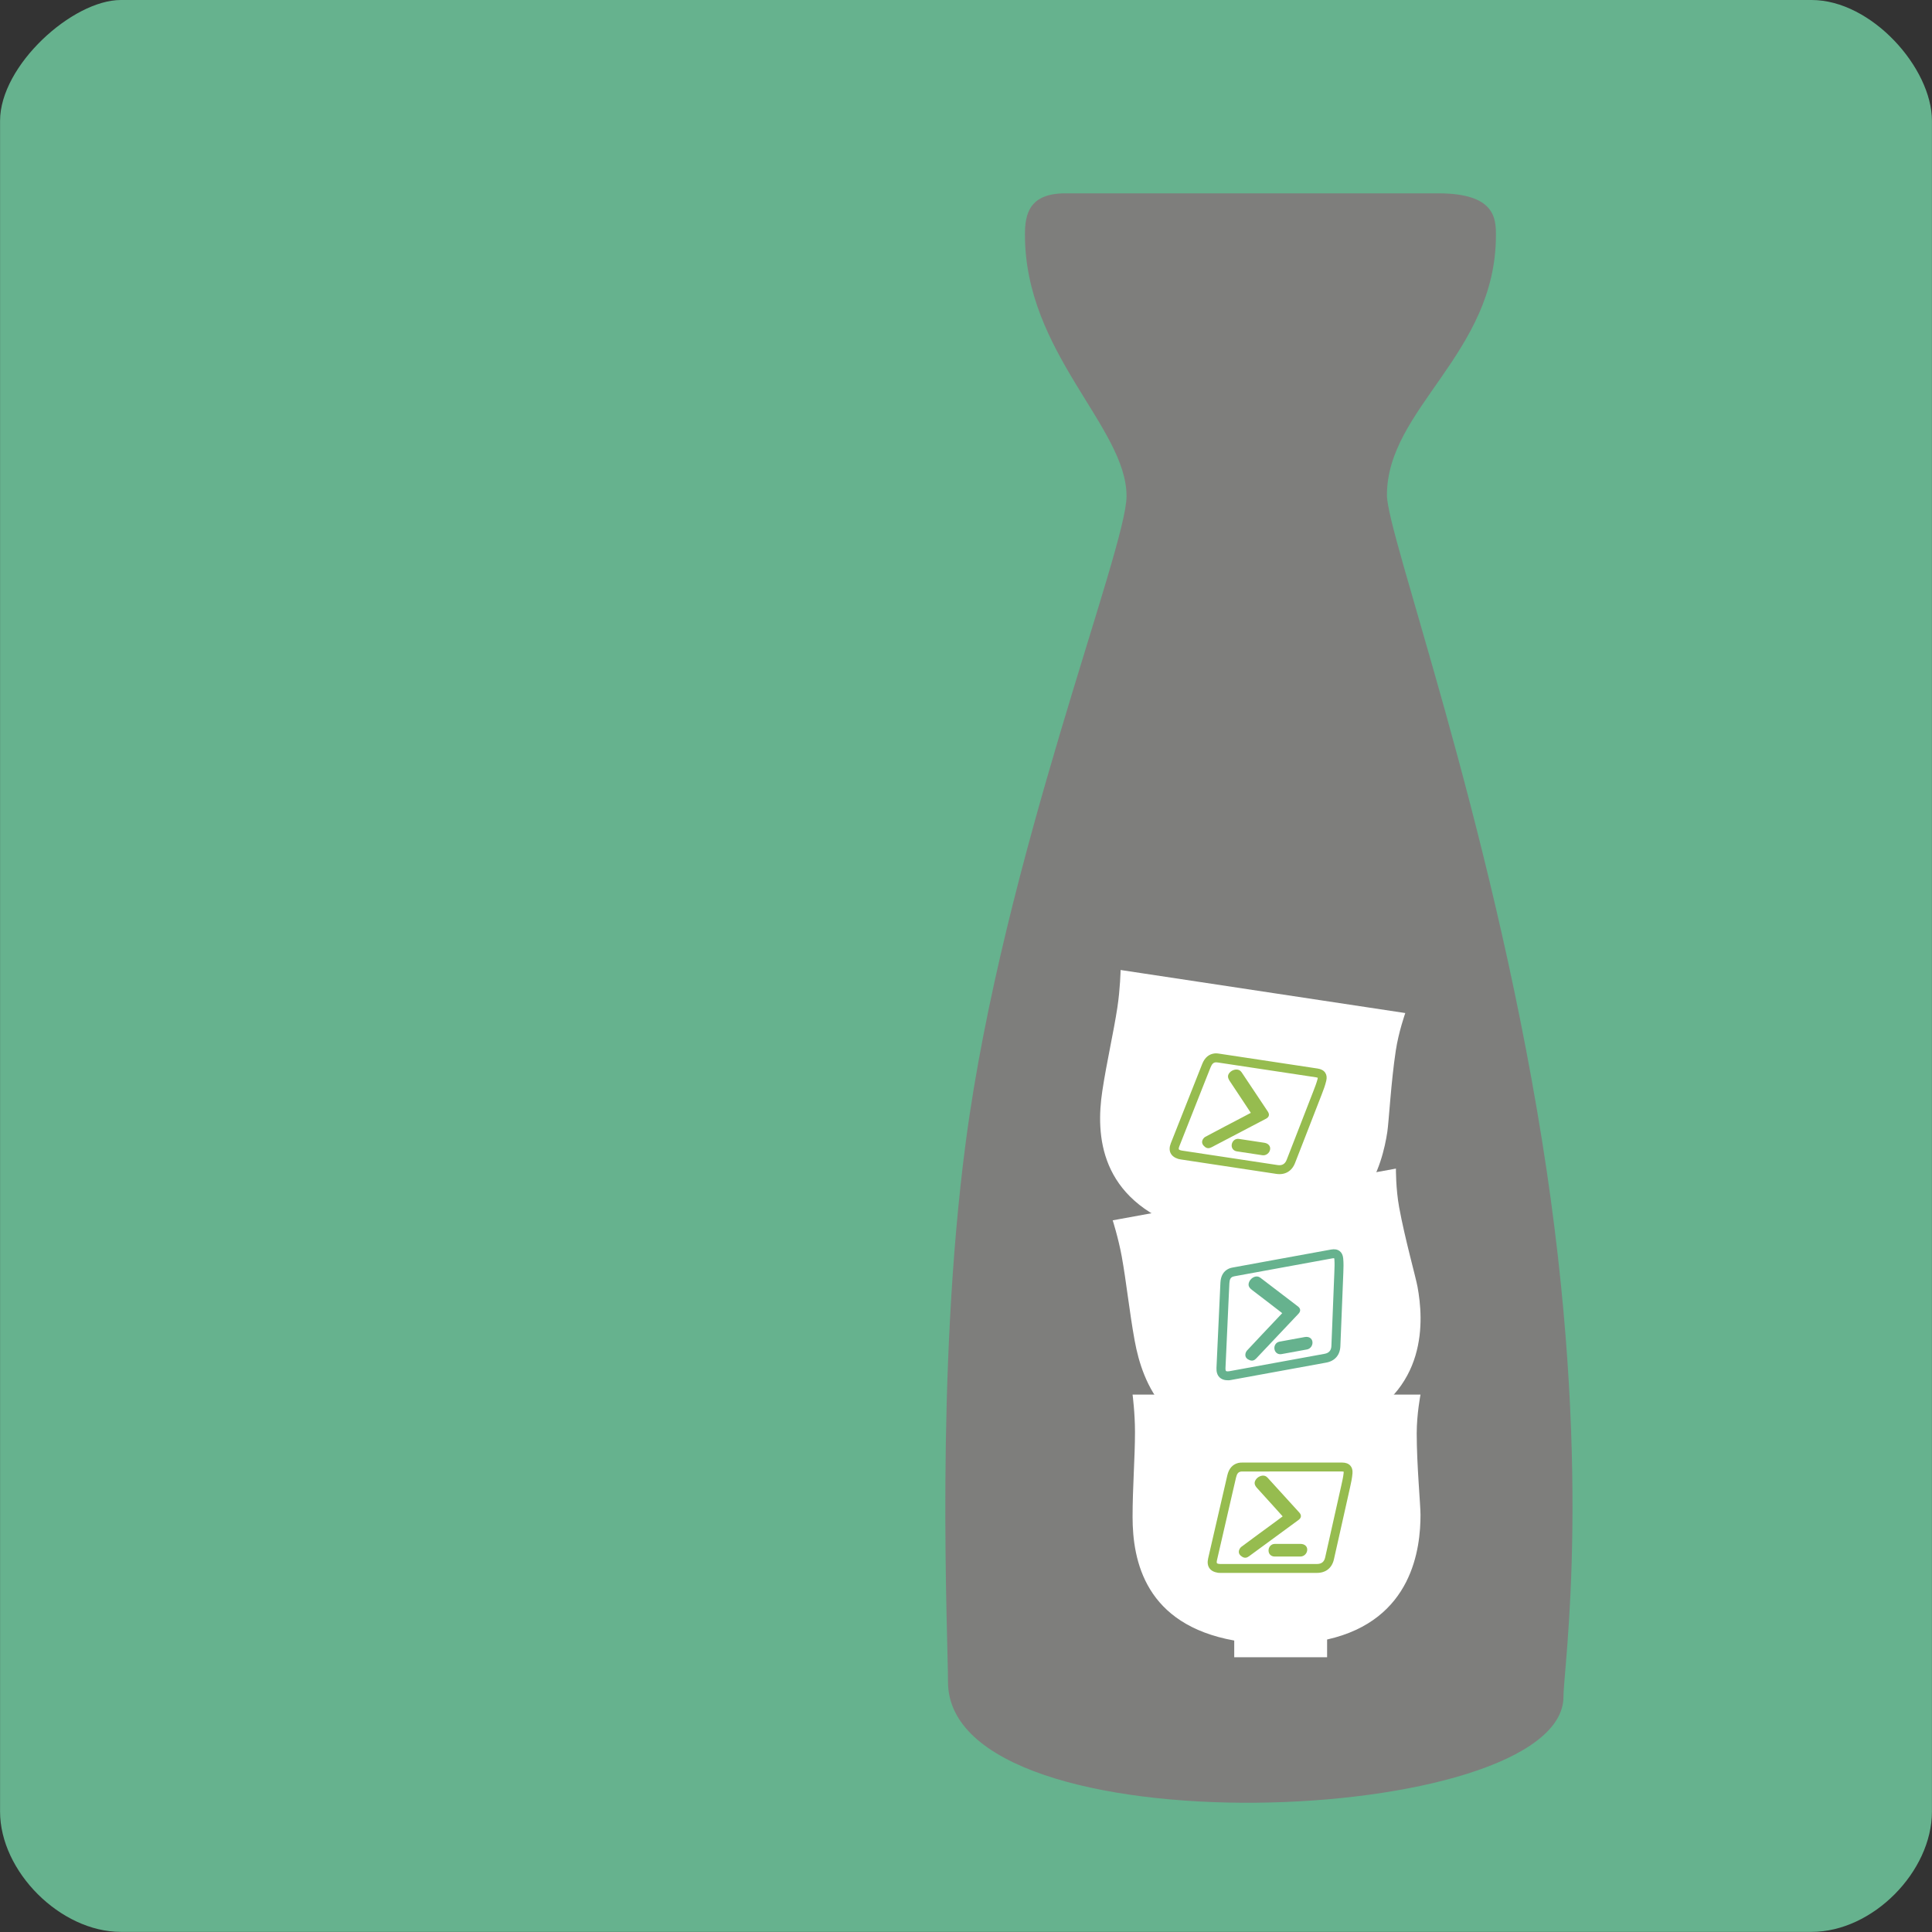<?xml version="1.0" encoding="iso-8859-1"?>
<!-- Generator: Adobe Illustrator 19.2.0, SVG Export Plug-In . SVG Version: 6.00 Build 0)  -->
<svg version="1.1" xmlns="http://www.w3.org/2000/svg" xmlns:xlink="http://www.w3.org/1999/xlink" x="0px" y="0px"
	 viewBox="0 0 128 128" style="enable-background:new 0 0 128 128;" xml:space="preserve">
<rect x="0" y="0" width="128" height="128" fill="#333333" stroke="none"/>
<g id="Single_Charcoal_16x16">
</g>
<g id="Single_Charcoal_32x32">
</g>
<g id="Single_Charcoal_64x64">
</g>
<g id="Single_Charcoal_128x128">
</g>
<g id="Single_Charcoal_256x256">
</g>
<g id="Single_Olive_16x16">
</g>
<g id="Single_Olive_32x32">
</g>
<g id="Single_Olive_64x64">
</g>
<g id="Single_Olive_128x128">
</g>
<g id="Single_Olive_256x256">
</g>
<g id="Single_Teal_256x256">
</g>
<g id="Single_Teal_16x16">
</g>
<g id="Single_Teal_32x32">
</g>
<g id="Single_Teal_64x64">
</g>
<g id="Single_Teal_16x16_1_">
</g>
<g id="Full_Olive_16x16">
</g>
<g id="Full_Olive_32x32">
</g>
<g id="Full_Olive_64x64">
</g>
<g id="Full_Olive_128x128">
</g>
<g id="Full_Olive_256x256">
</g>
<g id="Full_Teal_16x16">
</g>
<g id="Full_Teal_32x32">
</g>
<g id="Full_Teal_64x64">
</g>
<g id="Full_Teal_128x128">
	<path style="fill:#66B28E;" d="M120.026,127.992H8.005c-4.001,0-8.001-4.001-8.001-7.97V8.001C0.004,4.334,4.805,0,8.005,0h112.021
		c3.969,0,7.97,4.504,7.97,8.001v112.021C127.996,123.991,124.077,127.992,120.026,127.992z"/>
	<path style="fill:#7E7E7C;" d="M70.584,12.809c2.396,0,20.716,0,24.702,0c3.768,0,3.823,1.656,3.823,2.777
		c0,7.853-7.221,11.469-7.221,17.22c0,2.614,6.812,21.119,10.275,42.75s1.422,34.885,1.422,36.846
		c0,8.691-40.778,10.391-40.778-0.98c0-3.006-0.85-20.389,1.176-35.746C66.456,56.934,74.636,36.4,74.636,32.871
		c0-4.574-6.731-9.476-6.731-17.318C67.905,14.181,68.188,12.809,70.584,12.809z"/>
	<g>
		<path style="fill:#FFFFFF;" d="M74.243,64.265c0,0-0.025,1.234-0.212,2.469c-0.251,1.658-0.709,3.624-0.999,5.542
			c-0.439,2.905-0.223,7.183,5.434,9.108L78.3,82.477l6.084,0.92l0.176-1.161c5.826-0.413,7.031-5.113,7.353-7.243
			c0.102-0.675,0.244-3.294,0.56-5.378c0.19-1.258,0.631-2.498,0.631-2.498L74.243,64.265z"/>
		<g>
			<path style="fill:#96BC4F;" d="M87.799,71.069c-0.1-0.148-0.27-0.241-0.504-0.276l-3.827-0.579
				c-0.909-0.137-1.817-0.275-2.725-0.411c-0.075-0.011-0.164-0.022-0.255-0.013c-0.386,0.037-0.668,0.272-0.838,0.7
				c-0.549,1.38-1.095,2.762-1.641,4.144l-0.439,1.11c-0.098,0.247-0.104,0.465-0.018,0.646c0.086,0.18,0.256,0.311,0.507,0.391
				c0.049,0.015,0.101,0.025,0.17,0.035c0.012,0.002,0.026,0.004,0.039,0.006l6.292,0.951c0.576,0.087,1.028-0.176,1.24-0.722
				l0.573-1.47c0.399-1.025,0.799-2.05,1.196-3.076c0.106-0.275,0.227-0.587,0.3-0.904C87.919,71.39,87.895,71.211,87.799,71.069z
				 M84.65,77.189l-6.349-0.96c-0.127-0.023-0.186-0.058-0.2-0.083c-0.013-0.024-0.011-0.09,0.034-0.205
				c0.357-0.905,0.715-1.81,1.073-2.714l0.656-1.659c0.112-0.285,0.223-0.57,0.339-0.853c0.095-0.233,0.192-0.323,0.354-0.333
				c0.038-0.002,0.082,0.004,0.117,0.009l3.256,0.491l3.255,0.492c0.09,0.014,0.116,0.032,0.118,0.029
				c0.001,0.006,0.004,0.032-0.013,0.096c-0.068,0.255-0.167,0.512-0.276,0.793c-0.431,1.113-0.864,2.226-1.297,3.338l-0.475,1.219
				C85.137,77.118,84.938,77.233,84.65,77.189z"/>
			<path style="fill:#96BC4F;" d="M82.869,73.729c-0.173-0.262-0.331-0.503-0.49-0.743c-0.302-0.456-0.605-0.911-0.907-1.366
				c-0.148-0.223-0.15-0.384-0.011-0.549c0.154-0.183,0.442-0.267,0.64-0.172c0.063,0.03,0.123,0.087,0.162,0.146
				c0.58,0.864,1.156,1.731,1.733,2.598c0.131,0.197,0.088,0.367-0.123,0.477c-1.204,0.632-2.409,1.261-3.613,1.893
				c-0.151,0.079-0.293,0.08-0.428-0.027c-0.14-0.111-0.231-0.256-0.171-0.433c0.032-0.092,0.113-0.192,0.199-0.238
				c0.856-0.458,1.717-0.906,2.576-1.356C82.575,73.886,82.712,73.812,82.869,73.729z"/>
			<path style="fill:#96BC4F;" d="M82.94,75.586c0.276,0.042,0.553,0.082,0.829,0.126c0.261,0.041,0.415,0.222,0.379,0.443
				c-0.038,0.241-0.271,0.418-0.511,0.382c-0.566-0.084-1.131-0.169-1.696-0.257c-0.23-0.036-0.368-0.225-0.336-0.45
				c0.034-0.239,0.239-0.407,0.468-0.375C82.362,75.496,82.651,75.542,82.94,75.586z"/>
		</g>
	</g>
	<g>
		<path style="fill:#FFFFFF;" d="M73.719,80.85c0,0,0.377,1.176,0.601,2.404c0.301,1.649,0.506,3.658,0.855,5.566
			c0.528,2.89,2.122,6.866,8.097,6.849l0.199,1.088l6.053-1.106l-0.211-1.155c5.376-2.283,4.99-7.119,4.602-9.239
			c-0.123-0.671-0.838-3.194-1.217-5.268c-0.229-1.251-0.214-2.567-0.214-2.567L73.719,80.85z"/>
		<g>
			<path style="fill:#66B28E;" d="M88.75,82.883c-0.143-0.107-0.333-0.14-0.567-0.097l-3.807,0.695
				c-0.904,0.165-1.807,0.33-2.71,0.496c-0.075,0.014-0.162,0.033-0.245,0.07c-0.353,0.16-0.543,0.474-0.565,0.934
				c-0.071,1.484-0.139,2.968-0.206,4.452l-0.055,1.193c-0.012,0.266,0.053,0.474,0.193,0.617c0.139,0.142,0.343,0.211,0.606,0.205
				c0.052-0.001,0.104-0.009,0.172-0.022c0.012-0.002,0.026-0.005,0.039-0.007l6.26-1.143c0.573-0.105,0.915-0.501,0.938-1.086
				l0.064-1.576c0.045-1.099,0.09-2.198,0.132-3.298c0.011-0.295,0.024-0.629-0.009-0.953C88.968,83.147,88.887,82.986,88.75,82.883
				z M87.76,89.693l-6.317,1.154c-0.127,0.019-0.195,0.005-0.216-0.014c-0.02-0.018-0.04-0.082-0.035-0.205
				c0.043-0.972,0.088-1.944,0.133-2.915l0.081-1.782c0.013-0.306,0.026-0.611,0.044-0.917c0.015-0.251,0.076-0.368,0.227-0.43
				c0.035-0.014,0.079-0.023,0.113-0.029l3.239-0.593l3.239-0.592c0.089-0.016,0.12-0.008,0.121-0.011
				c0.003,0.005,0.014,0.029,0.019,0.095c0.019,0.263,0.008,0.538-0.004,0.84c-0.046,1.193-0.095,2.386-0.143,3.579l-0.053,1.307
				C88.197,89.468,88.046,89.641,87.76,89.693z"/>
			<path style="fill:#66B28E;" d="M84.951,87c-0.248-0.192-0.476-0.368-0.705-0.544c-0.434-0.333-0.868-0.665-1.302-0.998
				c-0.213-0.163-0.267-0.314-0.189-0.516c0.087-0.224,0.332-0.396,0.549-0.371c0.07,0.008,0.144,0.042,0.201,0.085
				c0.829,0.629,1.656,1.262,2.482,1.894c0.188,0.144,0.202,0.318,0.038,0.492c-0.934,0.988-1.869,1.975-2.802,2.964
				c-0.117,0.124-0.251,0.171-0.414,0.113c-0.168-0.06-0.302-0.167-0.302-0.354c0-0.098,0.045-0.218,0.111-0.289
				c0.66-0.711,1.33-1.414,1.996-2.12C84.724,87.243,84.83,87.129,84.951,87z"/>
			<path style="fill:#66B28E;" d="M85.622,88.732c0.275-0.05,0.55-0.102,0.825-0.15c0.26-0.046,0.464,0.075,0.503,0.296
				c0.042,0.24-0.12,0.483-0.359,0.527c-0.562,0.105-1.125,0.207-1.688,0.308c-0.229,0.041-0.421-0.093-0.464-0.316
				c-0.046-0.237,0.094-0.462,0.321-0.506C85.046,88.835,85.334,88.785,85.622,88.732z"/>
		</g>
	</g>
	<g>
		<path style="fill:#FFFFFF;" d="M75.036,92.395c0,0,0.16,1.224,0.16,2.473c0,1.676-0.16,3.69-0.16,5.629
			c0,2.938,0.853,7.136,6.735,8.193v1.106h6.153v-1.174c5.699-1.28,6.188-6.107,6.188-8.261c0-0.682-0.251-3.293-0.251-5.401
			c0-1.272,0.251-2.564,0.251-2.564H75.036z"/>
		<g>
			<path style="fill:#96BC4F;" d="M89.457,97.096c-0.121-0.131-0.303-0.198-0.54-0.198h-3.87c-0.919,0-1.837,0-2.755,0.001
				c-0.076,0-0.166,0.003-0.254,0.025c-0.376,0.094-0.62,0.369-0.724,0.818c-0.336,1.447-0.67,2.894-1.003,4.342l-0.268,1.163
				c-0.06,0.259-0.033,0.475,0.079,0.641c0.111,0.165,0.3,0.269,0.56,0.311c0.051,0.008,0.104,0.009,0.173,0.009
				c0.013,0,0.026,0,0.04,0h6.363c0.582,0,0.99-0.328,1.118-0.9l0.346-1.539c0.242-1.073,0.483-2.147,0.722-3.221
				c0.064-0.288,0.136-0.614,0.162-0.939C89.624,97.395,89.573,97.222,89.457,97.096z M87.259,103.618h-6.422
				c-0.129-0.004-0.193-0.03-0.21-0.052c-0.017-0.022-0.025-0.088,0.003-0.208c0.217-0.948,0.436-1.896,0.655-2.844l0.4-1.738
				c0.068-0.298,0.136-0.597,0.208-0.894c0.06-0.245,0.141-0.348,0.3-0.382c0.037-0.008,0.082-0.009,0.117-0.009l3.293-0.002h3.293
				c0.091,0,0.12,0.014,0.121,0.011c0.002,0.006,0.009,0.031,0.002,0.097c-0.029,0.262-0.089,0.531-0.155,0.826
				c-0.26,1.165-0.522,2.33-0.784,3.495l-0.287,1.277C87.73,103.475,87.55,103.618,87.259,103.618z"/>
			<path style="fill:#96BC4F;" d="M84.98,100.463c-0.21-0.233-0.402-0.448-0.595-0.661c-0.367-0.405-0.735-0.81-1.101-1.215
				c-0.18-0.199-0.206-0.357-0.093-0.541c0.125-0.204,0.398-0.33,0.607-0.266c0.067,0.02,0.134,0.068,0.182,0.12
				c0.703,0.768,1.402,1.539,2.102,2.31c0.159,0.176,0.141,0.349-0.051,0.491c-1.096,0.805-2.193,1.607-3.289,2.412
				c-0.138,0.101-0.278,0.123-0.427,0.037c-0.155-0.089-0.267-0.218-0.233-0.403c0.017-0.096,0.083-0.207,0.161-0.265
				c0.778-0.581,1.562-1.152,2.345-1.726C84.713,100.662,84.838,100.569,84.98,100.463z"/>
			<path style="fill:#96BC4F;" d="M85.329,102.288c0.279,0,0.559-0.001,0.838,0c0.264,0.001,0.443,0.157,0.441,0.382
				c-0.002,0.244-0.205,0.453-0.448,0.454c-0.572,0.002-1.144,0.002-1.716,0c-0.233-0.001-0.397-0.167-0.4-0.395
				c-0.002-0.241,0.176-0.438,0.407-0.44C84.744,102.285,85.036,102.288,85.329,102.288z"/>
		</g>
	</g>
</g>
<g id="Full_Teal_256x256">
</g>
</svg>
